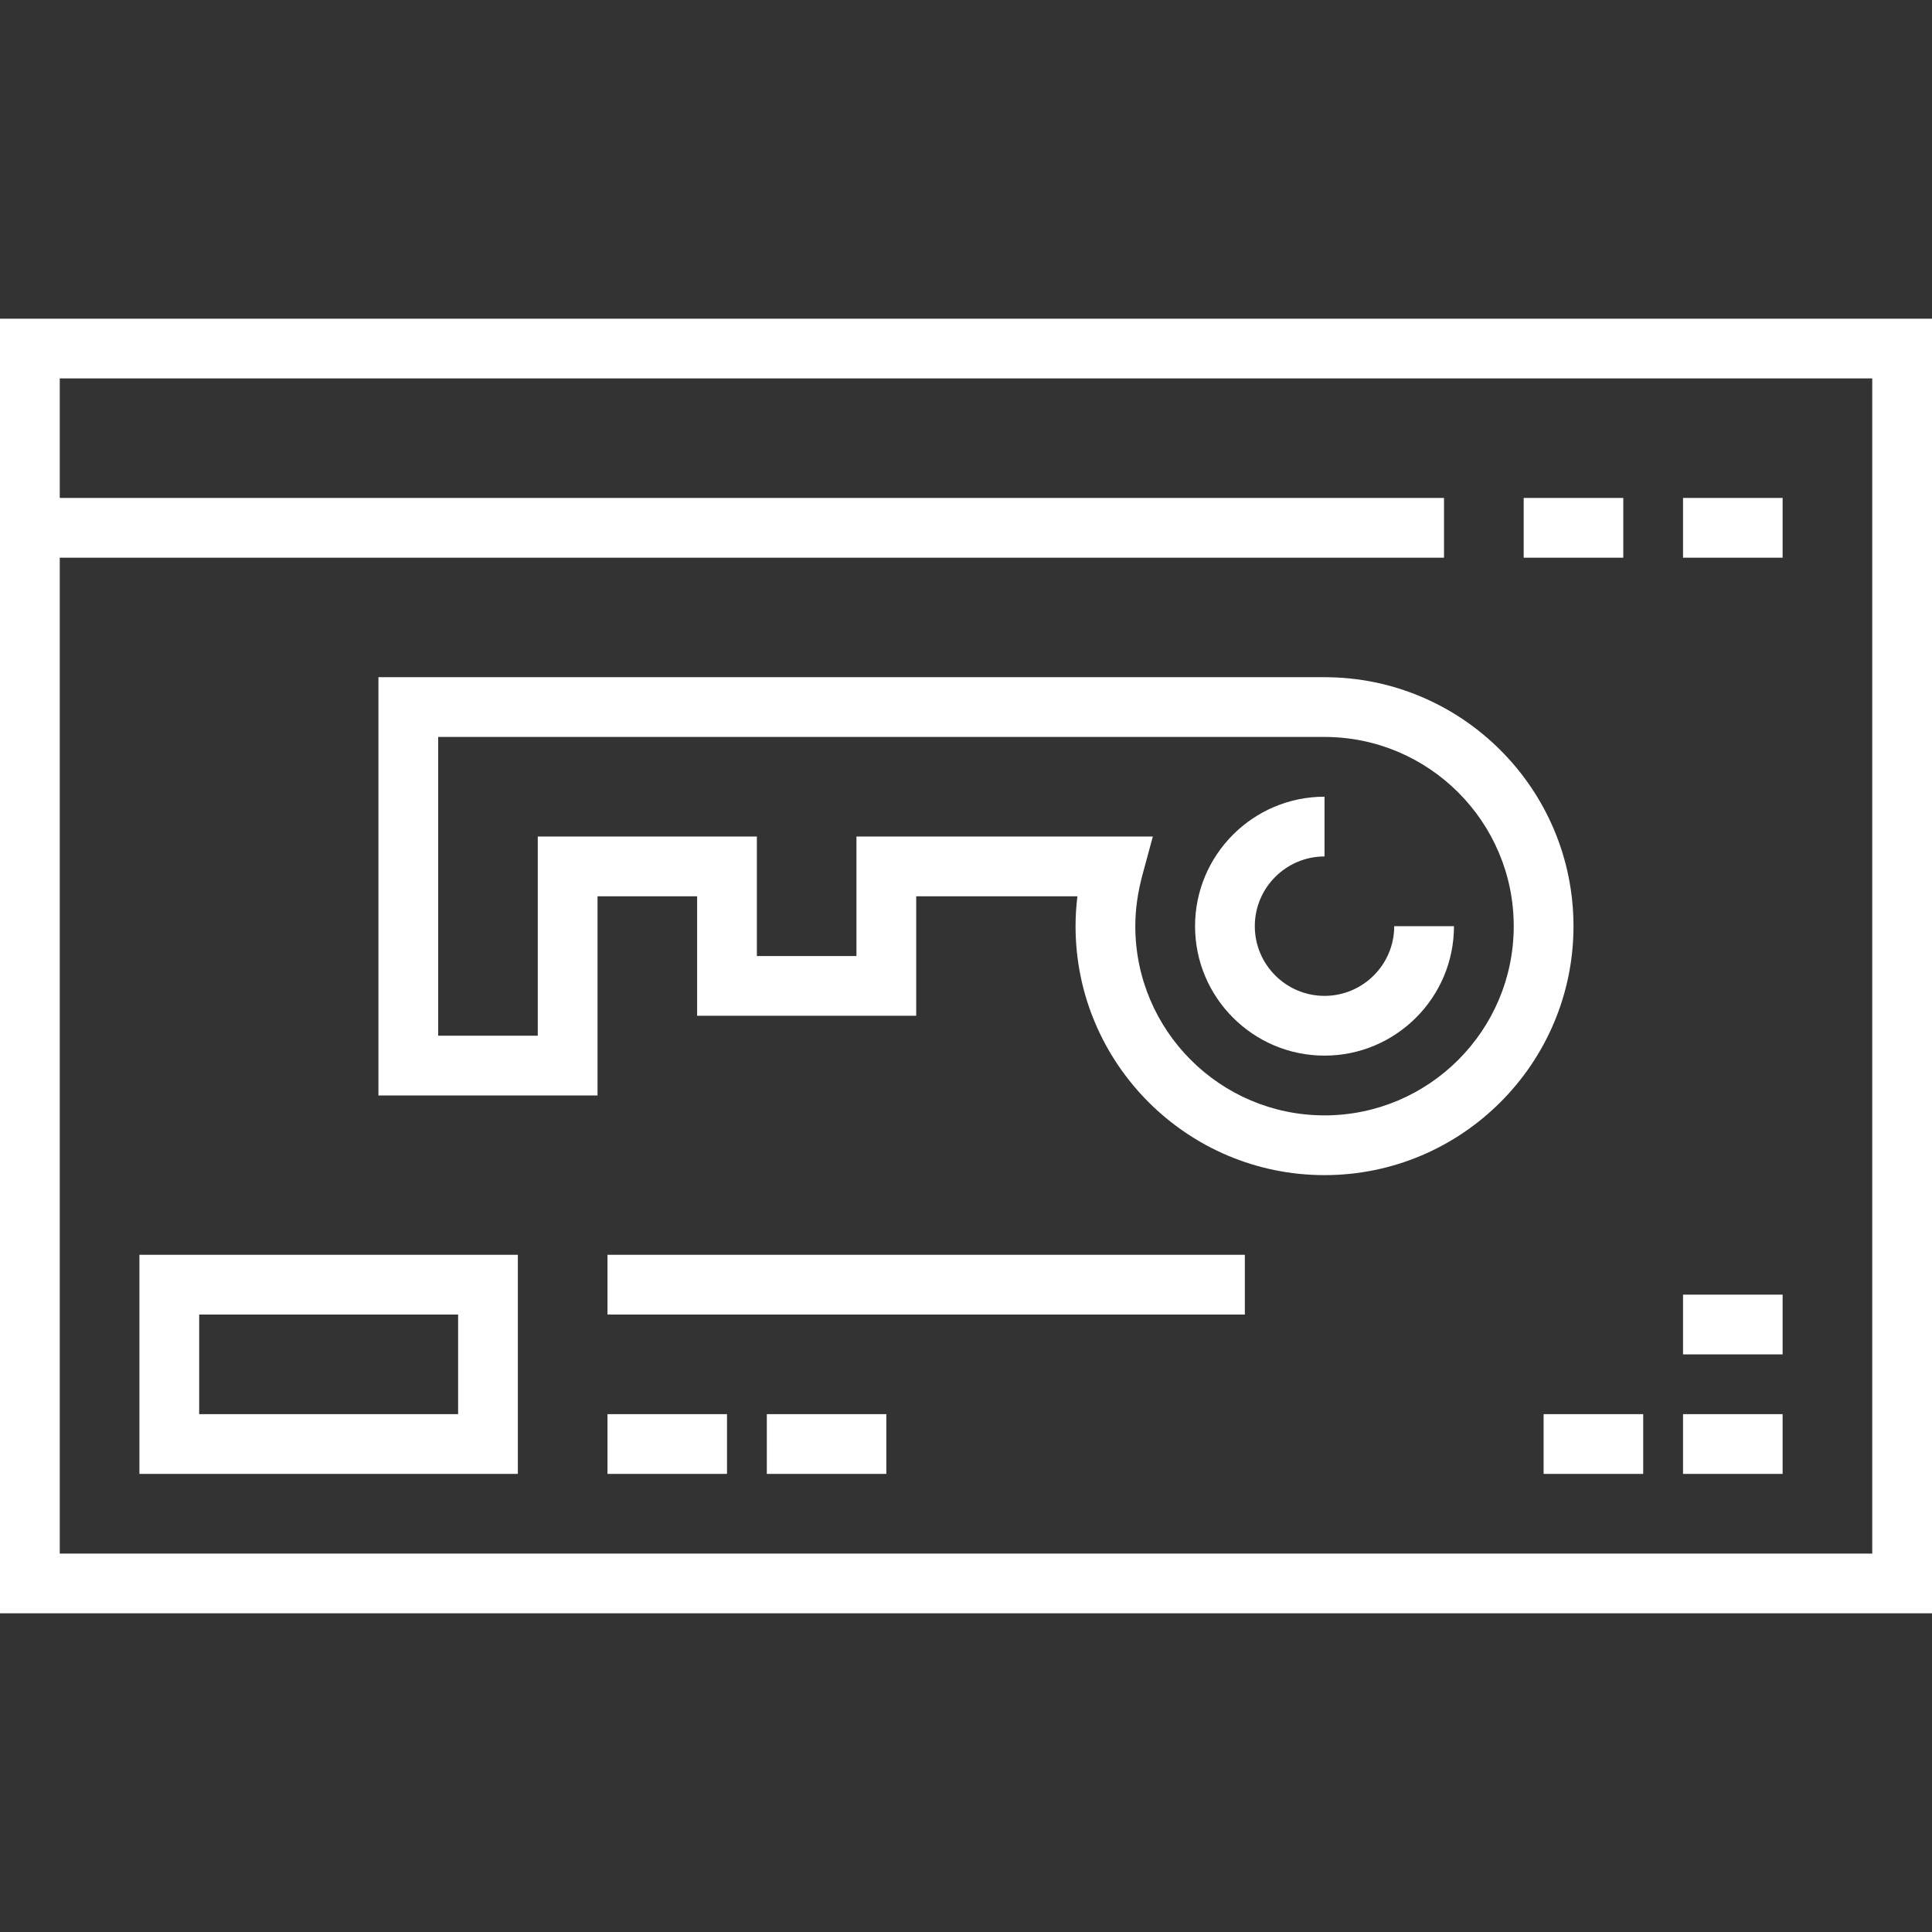 <svg fill="#ffffff" version="1.1" id="Layer_1" xmlns="http://www.w3.org/2000/svg" xmlns:xlink="http://www.w3.org/1999/xlink" viewBox="0 0 512 512" xml:space="preserve" width="256px" height="256px" stroke="#ffffff" stroke-width="0.005"><rect x="0" y="0" width="512" height="512" fill="#333333" stroke="none"/><g id="SVGRepo_bgCarrier" stroke-width="0"></g><g id="SVGRepo_tracerCarrier" stroke-linecap="round" stroke-linejoin="round"></g><g id="SVGRepo_iconCarrier"> <path d="M0,84.454v343.093h512V84.454H0z M496.165,411.711H15.835V147.794H382.68v-15.835H15.835v-31.67h480.33V411.711z"></path> <path d="M100.289,179.464v110.845h58.062v-52.784h26.392v31.67h58.062v-31.67h42.724c-0.333,2.66-0.497,5.289-0.497,7.918 c0,36.382,29.598,65.979,65.979,65.979s65.979-29.598,65.979-65.979s-29.598-65.979-65.979-65.979H100.289z M401.155,245.443 c0,27.649-22.495,50.144-50.144,50.144c-27.649,0-50.144-22.495-50.144-50.144c0-4.439,0.635-8.943,1.941-13.766l2.704-9.987 h-78.542v31.67h-26.392v-31.67h-58.062v52.784h-26.392v-79.175H351.01C378.659,195.299,401.155,217.794,401.155,245.443z"></path> <path d="M332.536,245.443c0-10.186,8.288-18.474,18.474-18.474v-15.835c-18.919,0-34.309,15.391-34.309,34.309 s15.391,34.309,34.309,34.309c18.919,0,34.309-15.391,34.309-34.309h-15.835c0,10.186-8.288,18.474-18.474,18.474 C340.824,263.918,332.536,255.629,332.536,245.443z"></path> <rect x="403.794" y="131.959" width="26.392" height="15.835"></rect> <rect x="446.021" y="131.959" width="26.392" height="15.835"></rect> <rect x="446.021" y="374.763" width="26.392" height="15.835"></rect> <rect x="446.021" y="343.093" width="26.392" height="15.835"></rect> <rect x="409.072" y="374.763" width="26.392" height="15.835"></rect> <path d="M36.948,390.598h100.289v-58.062H36.948V390.598z M52.784,348.371h68.619v26.392H52.784V348.371z"></path> <rect x="160.99" y="332.536" width="168.907" height="15.835"></rect> <rect x="160.99" y="374.763" width="31.67" height="15.835"></rect> <rect x="203.217" y="374.763" width="31.67" height="15.835"></rect> </g></svg>
